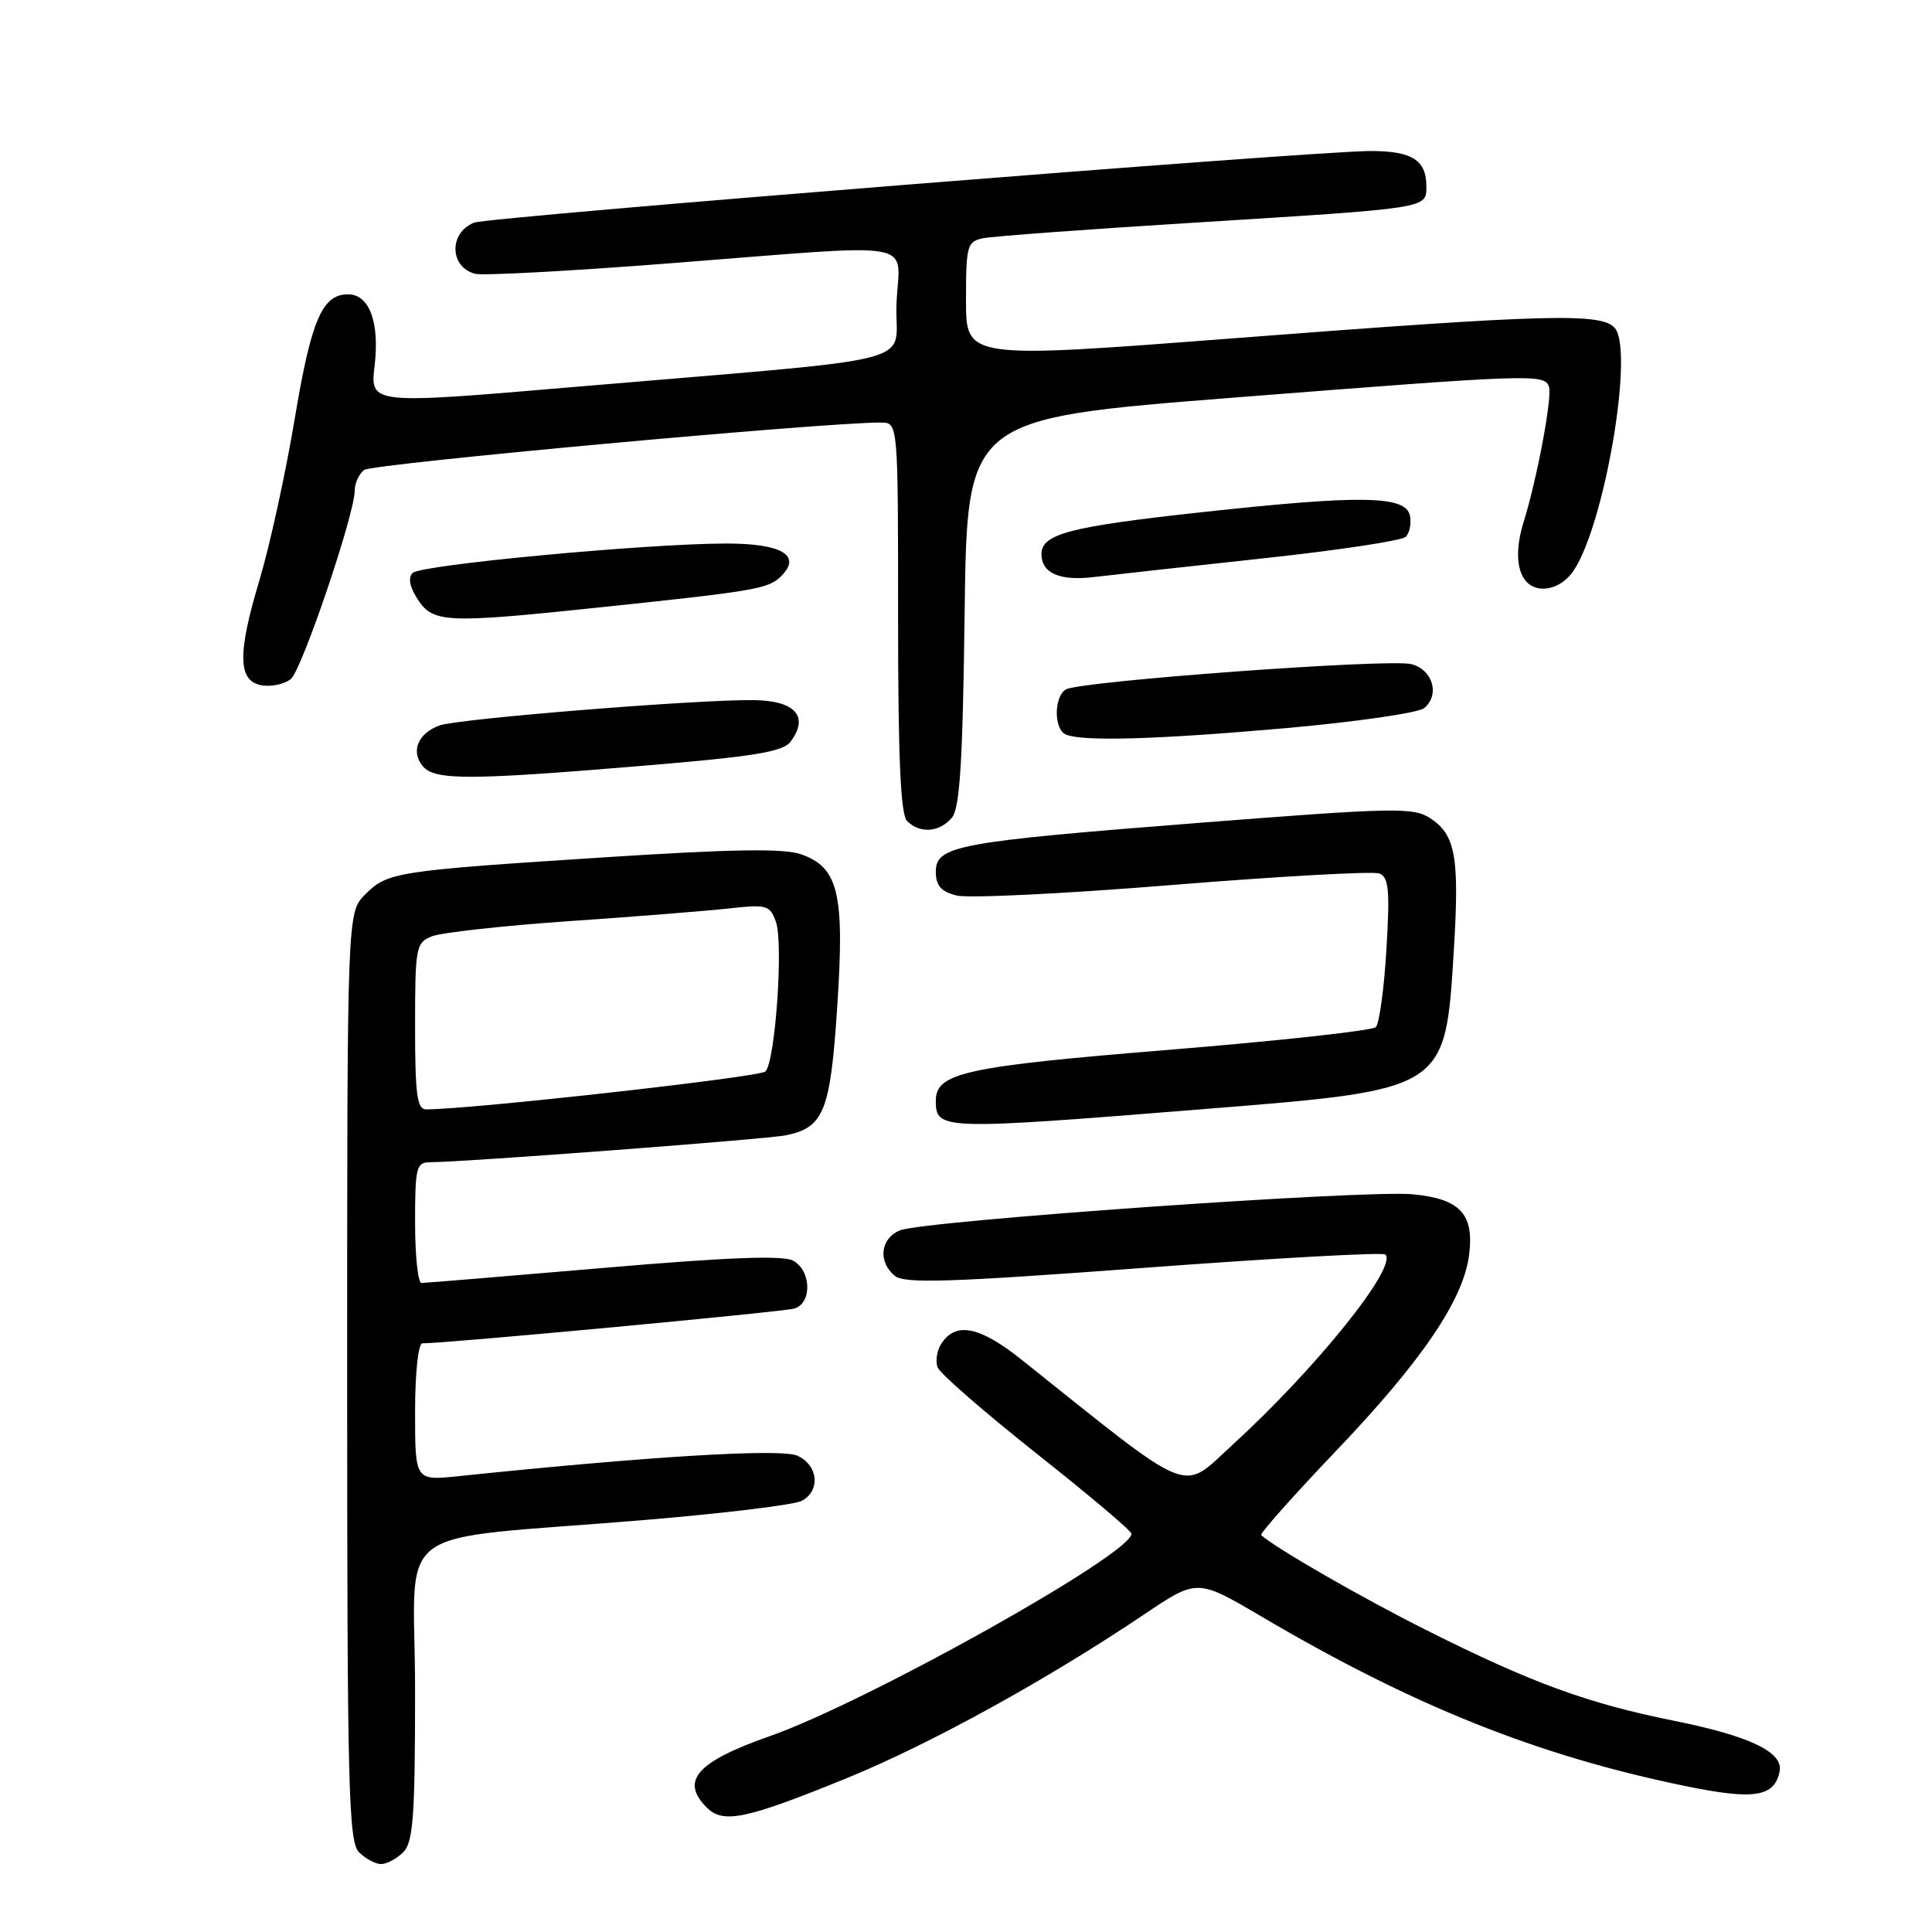 <?xml version="1.0" encoding="UTF-8" standalone="no"?>
<!DOCTYPE svg PUBLIC "-//W3C//DTD SVG 1.1//EN" "http://www.w3.org/Graphics/SVG/1.1/DTD/svg11.dtd" >
<svg xmlns="http://www.w3.org/2000/svg" xmlns:xlink="http://www.w3.org/1999/xlink" version="1.1" viewBox="0 0 256 256">
 <g >
 <path fill="currentColor"
d=" M 53.43 245.43 C 54.75 244.11 55.00 240.72 55.00 224.03 C 55.00 201.26 50.92 204.29 85.49 201.40 C 95.93 200.53 105.27 199.39 106.24 198.87 C 108.75 197.53 108.43 194.15 105.66 192.89 C 103.51 191.91 86.10 192.96 60.75 195.60 C 55.00 196.20 55.00 196.20 55.00 187.10 C 55.00 181.91 55.42 178.00 55.97 178.00 C 59.18 178.00 103.81 173.83 105.25 173.39 C 107.63 172.68 107.51 168.34 105.08 167.04 C 103.72 166.31 96.32 166.60 79.93 168.01 C 67.16 169.10 56.32 170.00 55.85 170.00 C 55.38 170.00 55.00 166.40 55.00 162.00 C 55.00 154.64 55.16 154.00 57.02 154.00 C 61.34 154.00 101.65 150.95 104.15 150.43 C 109.18 149.39 110.03 147.26 110.94 133.37 C 111.93 118.37 111.11 114.93 106.12 113.19 C 103.85 112.40 96.93 112.51 80.26 113.59 C 52.37 115.39 51.36 115.55 48.39 118.52 C 46.00 120.91 46.00 120.91 46.00 182.38 C 46.00 236.94 46.18 244.03 47.57 245.43 C 48.44 246.29 49.75 247.00 50.50 247.00 C 51.25 247.00 52.56 246.29 53.43 245.43 Z  M 112.31 235.57 C 123.29 231.08 138.79 222.54 151.57 213.94 C 158.63 209.19 158.63 209.19 167.07 214.15 C 187.22 226.03 203.70 232.63 223.27 236.65 C 232.43 238.54 235.14 238.12 235.81 234.71 C 236.31 232.16 231.85 230.03 221.76 228.00 C 210.37 225.71 202.87 222.97 189.00 216.00 C 180.47 211.73 169.03 205.14 167.11 203.41 C 166.90 203.22 171.40 198.16 177.11 192.17 C 188.41 180.33 193.90 172.24 194.66 166.31 C 195.36 160.88 193.49 158.85 187.21 158.25 C 180.88 157.64 122.35 161.76 119.25 163.03 C 116.65 164.10 116.30 167.17 118.56 169.05 C 119.83 170.11 125.76 169.92 151.55 168.00 C 168.84 166.71 183.25 165.91 183.57 166.23 C 185.21 167.87 174.39 181.33 163.27 191.49 C 156.41 197.76 158.42 198.57 135.38 180.18 C 129.77 175.70 126.59 175.09 124.69 178.11 C 124.14 179.00 123.93 180.39 124.24 181.19 C 124.55 182.00 130.44 187.12 137.32 192.58 C 144.21 198.03 149.88 202.82 149.92 203.21 C 150.21 205.76 115.00 225.48 102.00 230.05 C 92.31 233.45 90.10 235.96 93.65 239.51 C 95.84 241.70 98.86 241.06 112.31 235.57 Z  M 159.28 146.98 C 191.82 144.37 191.49 144.58 192.65 125.75 C 193.39 113.56 192.86 110.61 189.53 108.43 C 187.29 106.96 184.87 107.00 159.30 109.00 C 126.80 111.54 124.00 112.05 124.00 115.52 C 124.00 117.35 124.69 118.14 126.75 118.66 C 128.26 119.05 141.14 118.42 155.38 117.26 C 169.61 116.11 181.93 115.42 182.76 115.74 C 184.02 116.22 184.18 117.90 183.71 125.79 C 183.40 130.99 182.77 135.63 182.30 136.10 C 181.84 136.56 169.54 137.91 154.98 139.10 C 127.83 141.31 124.00 142.15 124.00 145.86 C 124.00 149.74 124.65 149.76 159.28 146.98 Z  M 126.13 108.35 C 127.19 107.07 127.57 100.95 127.82 81.08 C 128.15 55.46 128.15 55.46 163.32 52.70 C 202.98 49.58 204.67 49.52 205.25 51.24 C 205.70 52.61 203.66 63.50 201.89 69.16 C 200.28 74.30 201.37 78.00 204.50 78.00 C 206.00 78.00 207.58 77.05 208.56 75.54 C 212.66 69.29 216.51 46.53 213.99 43.49 C 212.27 41.42 205.21 41.61 163.25 44.84 C 128.00 47.55 128.00 47.55 128.00 39.79 C 128.00 32.56 128.15 32.01 130.25 31.57 C 131.49 31.31 144.20 30.37 158.50 29.49 C 189.53 27.55 189.00 27.64 189.00 24.68 C 189.00 21.20 187.08 20.00 181.55 20.01 C 173.84 20.03 64.73 28.75 62.83 29.50 C 59.46 30.82 59.55 35.39 62.96 36.28 C 63.97 36.54 75.52 35.92 88.64 34.90 C 122.70 32.26 119.14 31.62 118.79 40.25 C 118.46 48.59 123.86 47.20 75.77 51.30 C 49.03 53.58 49.03 53.58 49.64 48.45 C 50.31 42.68 48.94 39.00 46.12 39.00 C 42.69 39.00 41.24 42.38 39.05 55.50 C 37.86 62.65 35.76 72.25 34.39 76.84 C 31.40 86.77 31.51 90.36 34.81 90.83 C 36.07 91.01 37.75 90.62 38.54 89.97 C 40.01 88.74 47.00 68.14 47.00 65.01 C 47.00 64.04 47.56 62.81 48.25 62.27 C 49.28 61.46 109.44 55.94 116.75 55.99 C 119.00 56.00 119.00 56.00 119.00 81.80 C 119.00 100.53 119.33 107.93 120.20 108.80 C 121.89 110.49 124.51 110.29 126.13 108.35 Z  M 85.19 101.47 C 99.88 100.25 103.75 99.62 104.75 98.28 C 107.25 94.95 105.39 92.84 99.89 92.77 C 92.42 92.67 60.63 95.24 58.22 96.13 C 55.38 97.18 54.40 99.57 56.01 101.51 C 57.58 103.41 62.05 103.40 85.19 101.47 Z  M 170.41 96.48 C 179.71 95.65 187.95 94.46 188.71 93.83 C 190.83 92.07 189.85 88.72 187.00 88.00 C 184.04 87.25 143.00 90.26 141.22 91.36 C 139.62 92.35 139.64 96.69 141.25 97.34 C 143.57 98.27 153.41 97.98 170.41 96.48 Z  M 79.29 80.50 C 100.25 78.30 101.83 78.03 103.52 76.33 C 106.28 73.58 103.57 72.00 96.13 72.02 C 85.45 72.05 55.76 74.84 54.68 75.92 C 54.04 76.56 54.28 77.78 55.37 79.45 C 57.40 82.54 59.18 82.62 79.29 80.50 Z  M 167.42 73.98 C 177.28 72.92 185.76 71.64 186.27 71.13 C 186.77 70.63 187.03 69.38 186.83 68.36 C 186.32 65.65 180.46 65.55 159.05 67.89 C 141.73 69.78 138.00 70.76 138.00 73.42 C 138.00 75.95 140.42 77.01 144.96 76.46 C 147.46 76.16 157.57 75.05 167.42 73.98 Z  M 55.00 135.98 C 55.00 125.48 55.11 124.91 57.25 124.06 C 58.49 123.57 66.70 122.66 75.50 122.05 C 84.30 121.45 93.85 120.68 96.73 120.36 C 101.58 119.82 102.03 119.95 102.81 122.14 C 103.83 124.99 102.73 140.67 101.42 141.98 C 100.68 142.72 62.37 147.00 56.47 147.00 C 55.26 147.00 55.00 145.02 55.00 135.98 Z "/>
</g>
</svg>